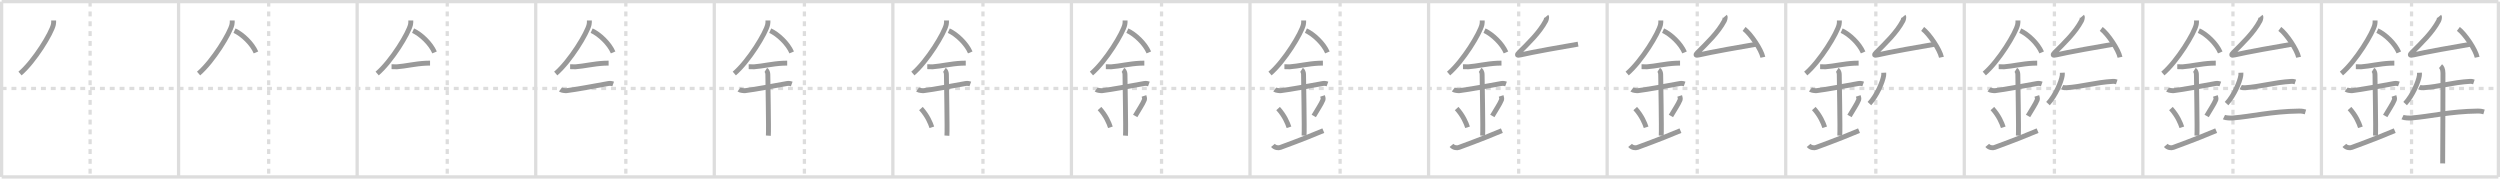 <svg width="1526px" height="109px" viewBox="0 0 1526 109" xmlns="http://www.w3.org/2000/svg" xmlns:xlink="http://www.w3.org/1999/xlink" xml:space="preserve" version="1.1" baseProfile="full">
<line x1="1" y1="1" x2="1525" y2="1" style="stroke:#ddd;stroke-width:2"></line>
<line x1="1" y1="1" x2="1" y2="108" style="stroke:#ddd;stroke-width:2"></line>
<line x1="1" y1="108" x2="1525" y2="108" style="stroke:#ddd;stroke-width:2"></line>
<line x1="1525" y1="1" x2="1525" y2="108" style="stroke:#ddd;stroke-width:2"></line>
<line x1="109" y1="1" x2="109" y2="108" style="stroke:#ddd;stroke-width:2"></line>
<line x1="218" y1="1" x2="218" y2="108" style="stroke:#ddd;stroke-width:2"></line>
<line x1="327" y1="1" x2="327" y2="108" style="stroke:#ddd;stroke-width:2"></line>
<line x1="436" y1="1" x2="436" y2="108" style="stroke:#ddd;stroke-width:2"></line>
<line x1="545" y1="1" x2="545" y2="108" style="stroke:#ddd;stroke-width:2"></line>
<line x1="654" y1="1" x2="654" y2="108" style="stroke:#ddd;stroke-width:2"></line>
<line x1="763" y1="1" x2="763" y2="108" style="stroke:#ddd;stroke-width:2"></line>
<line x1="872" y1="1" x2="872" y2="108" style="stroke:#ddd;stroke-width:2"></line>
<line x1="981" y1="1" x2="981" y2="108" style="stroke:#ddd;stroke-width:2"></line>
<line x1="1090" y1="1" x2="1090" y2="108" style="stroke:#ddd;stroke-width:2"></line>
<line x1="1199" y1="1" x2="1199" y2="108" style="stroke:#ddd;stroke-width:2"></line>
<line x1="1308" y1="1" x2="1308" y2="108" style="stroke:#ddd;stroke-width:2"></line>
<line x1="1417" y1="1" x2="1417" y2="108" style="stroke:#ddd;stroke-width:2"></line>
<line x1="1" y1="54" x2="1525" y2="54" style="stroke:#ddd;stroke-width:2;stroke-dasharray:3 3"></line>
<line x1="55" y1="1" x2="55" y2="108" style="stroke:#ddd;stroke-width:2;stroke-dasharray:3 3"></line>
<line x1="164" y1="1" x2="164" y2="108" style="stroke:#ddd;stroke-width:2;stroke-dasharray:3 3"></line>
<line x1="273" y1="1" x2="273" y2="108" style="stroke:#ddd;stroke-width:2;stroke-dasharray:3 3"></line>
<line x1="382" y1="1" x2="382" y2="108" style="stroke:#ddd;stroke-width:2;stroke-dasharray:3 3"></line>
<line x1="491" y1="1" x2="491" y2="108" style="stroke:#ddd;stroke-width:2;stroke-dasharray:3 3"></line>
<line x1="600" y1="1" x2="600" y2="108" style="stroke:#ddd;stroke-width:2;stroke-dasharray:3 3"></line>
<line x1="709" y1="1" x2="709" y2="108" style="stroke:#ddd;stroke-width:2;stroke-dasharray:3 3"></line>
<line x1="818" y1="1" x2="818" y2="108" style="stroke:#ddd;stroke-width:2;stroke-dasharray:3 3"></line>
<line x1="927" y1="1" x2="927" y2="108" style="stroke:#ddd;stroke-width:2;stroke-dasharray:3 3"></line>
<line x1="1036" y1="1" x2="1036" y2="108" style="stroke:#ddd;stroke-width:2;stroke-dasharray:3 3"></line>
<line x1="1145" y1="1" x2="1145" y2="108" style="stroke:#ddd;stroke-width:2;stroke-dasharray:3 3"></line>
<line x1="1254" y1="1" x2="1254" y2="108" style="stroke:#ddd;stroke-width:2;stroke-dasharray:3 3"></line>
<line x1="1363" y1="1" x2="1363" y2="108" style="stroke:#ddd;stroke-width:2;stroke-dasharray:3 3"></line>
<line x1="1472" y1="1" x2="1472" y2="108" style="stroke:#ddd;stroke-width:2;stroke-dasharray:3 3"></line>
<path d="M32.75,12.49c0,0.82,0.05,1.48-0.16,2.47C31.5,20.1,21.11,37.27,12.22,44.88" style="fill:none;stroke:#999;stroke-width:3"></path>

<path d="M141.75,12.49c0,0.82,0.05,1.48-0.16,2.47C140.5,20.1,130.11,37.27,121.22,44.88" style="fill:none;stroke:#999;stroke-width:3"></path>
<path d="M143.14,18.71c4.74,2.15,10.8,7.87,13.11,13.29" style="fill:none;stroke:#999;stroke-width:3"></path>

<path d="M250.75,12.49c0,0.82,0.05,1.48-0.16,2.47C249.5,20.1,239.11,37.27,230.22,44.88" style="fill:none;stroke:#999;stroke-width:3"></path>
<path d="M252.14,18.71c4.74,2.15,10.8,7.87,13.11,13.29" style="fill:none;stroke:#999;stroke-width:3"></path>
<path d="M239.0,40.71c1.83,0,2.66,0.11,3.26,0.07c5.29-0.39,11.39-1.91,17.62-2.19c0.9-0.04,1.09-0.07,2.62-0.07" style="fill:none;stroke:#999;stroke-width:3"></path>

<path d="M359.75,12.49c0,0.82,0.05,1.48-0.16,2.47C358.5,20.1,348.11,37.27,339.22,44.88" style="fill:none;stroke:#999;stroke-width:3"></path>
<path d="M361.14,18.71c4.74,2.15,10.8,7.87,13.11,13.29" style="fill:none;stroke:#999;stroke-width:3"></path>
<path d="M348.0,40.71c1.83,0,2.66,0.11,3.26,0.07c5.29-0.39,11.39-1.91,17.62-2.19c0.9-0.04,1.09-0.07,2.62-0.07" style="fill:none;stroke:#999;stroke-width:3"></path>
<path d="M342.09,54.64c0.7,0.53,3,0.78,3.72,0.7c6.44-0.8,16.94-2.83,25.38-4.33c0.86-0.15,1.79-0.22,3.09,0.25" style="fill:none;stroke:#999;stroke-width:3"></path>

<path d="M468.75,12.49c0,0.82,0.05,1.48-0.16,2.47C467.5,20.1,457.11,37.27,448.22,44.88" style="fill:none;stroke:#999;stroke-width:3"></path>
<path d="M470.14,18.71c4.74,2.15,10.8,7.87,13.11,13.29" style="fill:none;stroke:#999;stroke-width:3"></path>
<path d="M457.0,40.71c1.83,0,2.66,0.11,3.26,0.07c5.29-0.39,11.39-1.91,17.62-2.19c0.9-0.04,1.09-0.07,2.62-0.07" style="fill:none;stroke:#999;stroke-width:3"></path>
<path d="M451.09,54.64c0.7,0.53,3,0.78,3.72,0.7c6.44-0.8,16.94-2.83,25.38-4.33c0.86-0.15,1.79-0.22,3.09,0.25" style="fill:none;stroke:#999;stroke-width:3"></path>
<path d="M467.45,42.69c1.24,0.78,1.24,2.52,1.24,3.14c0,4.35,0.62,32.63,0.31,36.98" style="fill:none;stroke:#999;stroke-width:3"></path>

<path d="M577.75,12.49c0,0.82,0.05,1.48-0.16,2.47C576.5,20.1,566.11,37.27,557.22,44.88" style="fill:none;stroke:#999;stroke-width:3"></path>
<path d="M579.14,18.71c4.74,2.15,10.8,7.87,13.11,13.29" style="fill:none;stroke:#999;stroke-width:3"></path>
<path d="M566.0,40.71c1.83,0,2.66,0.11,3.26,0.07c5.29-0.39,11.39-1.91,17.62-2.19c0.9-0.04,1.09-0.07,2.62-0.07" style="fill:none;stroke:#999;stroke-width:3"></path>
<path d="M560.09,54.64c0.7,0.53,3,0.78,3.72,0.7c6.44-0.8,16.94-2.83,25.38-4.33c0.86-0.15,1.79-0.22,3.09,0.25" style="fill:none;stroke:#999;stroke-width:3"></path>
<path d="M576.45,42.69c1.24,0.78,1.24,2.52,1.24,3.14c0,4.35,0.62,32.63,0.31,36.98" style="fill:none;stroke:#999;stroke-width:3"></path>
<path d="M562.14,66.26c3.93,4.29,5.85,8.93,6.65,11.44" style="fill:none;stroke:#999;stroke-width:3"></path>

<path d="M686.75,12.49c0,0.82,0.05,1.48-0.16,2.47C685.5,20.1,675.11,37.27,666.22,44.88" style="fill:none;stroke:#999;stroke-width:3"></path>
<path d="M688.14,18.71c4.74,2.15,10.8,7.87,13.11,13.29" style="fill:none;stroke:#999;stroke-width:3"></path>
<path d="M675.0,40.71c1.83,0,2.66,0.11,3.26,0.07c5.29-0.39,11.39-1.91,17.62-2.19c0.9-0.04,1.09-0.07,2.62-0.07" style="fill:none;stroke:#999;stroke-width:3"></path>
<path d="M669.09,54.64c0.7,0.53,3,0.78,3.72,0.7c6.44-0.8,16.94-2.83,25.38-4.33c0.86-0.15,1.79-0.22,3.09,0.25" style="fill:none;stroke:#999;stroke-width:3"></path>
<path d="M685.45,42.69c1.24,0.78,1.24,2.52,1.24,3.14c0,4.35,0.62,32.63,0.31,36.98" style="fill:none;stroke:#999;stroke-width:3"></path>
<path d="M671.14,66.26c3.93,4.29,5.85,8.93,6.65,11.44" style="fill:none;stroke:#999;stroke-width:3"></path>
<path d="M698.29,58.55c0.23,0.71,0.49,1.79,0.26,2.35c-1.3,3.11-3.05,5.36-5.63,9.88" style="fill:none;stroke:#999;stroke-width:3"></path>

<path d="M795.75,12.49c0,0.82,0.05,1.48-0.16,2.47C794.5,20.1,784.11,37.27,775.22,44.88" style="fill:none;stroke:#999;stroke-width:3"></path>
<path d="M797.14,18.71c4.74,2.15,10.8,7.87,13.11,13.29" style="fill:none;stroke:#999;stroke-width:3"></path>
<path d="M784.0,40.71c1.83,0,2.66,0.11,3.26,0.07c5.29-0.39,11.39-1.91,17.62-2.19c0.9-0.04,1.09-0.07,2.62-0.07" style="fill:none;stroke:#999;stroke-width:3"></path>
<path d="M778.09,54.64c0.7,0.53,3,0.78,3.72,0.7c6.44-0.8,16.94-2.83,25.38-4.33c0.86-0.15,1.79-0.22,3.09,0.25" style="fill:none;stroke:#999;stroke-width:3"></path>
<path d="M794.45,42.69c1.24,0.78,1.24,2.52,1.24,3.14c0,4.35,0.62,32.63,0.31,36.98" style="fill:none;stroke:#999;stroke-width:3"></path>
<path d="M780.14,66.26c3.93,4.29,5.85,8.93,6.65,11.44" style="fill:none;stroke:#999;stroke-width:3"></path>
<path d="M807.29,58.55c0.23,0.71,0.49,1.79,0.26,2.35c-1.3,3.11-3.05,5.36-5.63,9.88" style="fill:none;stroke:#999;stroke-width:3"></path>
<path d="M777.0,88.75c1.25,1.5,3.42,1.68,4.5,1.25c3.75-1.5,10.75-3.75,26.25-10.25" style="fill:none;stroke:#999;stroke-width:3"></path>

<path d="M904.75,12.49c0,0.82,0.05,1.48-0.16,2.47C903.5,20.1,893.11,37.27,884.22,44.88" style="fill:none;stroke:#999;stroke-width:3"></path>
<path d="M906.14,18.71c4.74,2.15,10.8,7.87,13.11,13.29" style="fill:none;stroke:#999;stroke-width:3"></path>
<path d="M893.0,40.71c1.83,0,2.66,0.11,3.26,0.07c5.29-0.39,11.39-1.91,17.62-2.19c0.9-0.04,1.09-0.07,2.62-0.07" style="fill:none;stroke:#999;stroke-width:3"></path>
<path d="M887.09,54.64c0.7,0.53,3,0.78,3.72,0.7c6.44-0.8,16.94-2.83,25.38-4.33c0.86-0.15,1.79-0.22,3.09,0.25" style="fill:none;stroke:#999;stroke-width:3"></path>
<path d="M903.45,42.69c1.24,0.78,1.24,2.52,1.24,3.14c0,4.35,0.62,32.63,0.31,36.98" style="fill:none;stroke:#999;stroke-width:3"></path>
<path d="M889.14,66.26c3.93,4.29,5.85,8.93,6.65,11.44" style="fill:none;stroke:#999;stroke-width:3"></path>
<path d="M916.29,58.55c0.23,0.71,0.49,1.79,0.26,2.35c-1.3,3.11-3.05,5.36-5.63,9.88" style="fill:none;stroke:#999;stroke-width:3"></path>
<path d="M886.0,88.75c1.25,1.5,3.42,1.68,4.5,1.25c3.75-1.5,10.75-3.75,26.25-10.25" style="fill:none;stroke:#999;stroke-width:3"></path>
<path d="M943.91,9.99c0.39,0.46-0.09,2.17-0.38,2.72c-3.84,7.25-10.81,13.85-16.1,19.12c-1.68,1.67-1.65,2.25,0.77,1.67c6.55-1.56,26.26-5.1,35.05-6.55" style="fill:none;stroke:#999;stroke-width:3"></path>

<path d="M1013.75,12.49c0,0.82,0.05,1.48-0.16,2.47C1012.5,20.1,1002.11,37.27,993.22,44.88" style="fill:none;stroke:#999;stroke-width:3"></path>
<path d="M1015.14,18.71c4.74,2.15,10.8,7.87,13.11,13.29" style="fill:none;stroke:#999;stroke-width:3"></path>
<path d="M1002.0,40.71c1.83,0,2.66,0.11,3.26,0.07c5.29-0.39,11.39-1.91,17.62-2.19c0.9-0.04,1.09-0.07,2.62-0.07" style="fill:none;stroke:#999;stroke-width:3"></path>
<path d="M996.09,54.64c0.7,0.53,3,0.78,3.72,0.7c6.44-0.8,16.94-2.83,25.38-4.33c0.86-0.15,1.79-0.22,3.09,0.25" style="fill:none;stroke:#999;stroke-width:3"></path>
<path d="M1012.45,42.69c1.24,0.78,1.24,2.52,1.24,3.14c0,4.35,0.62,32.63,0.31,36.98" style="fill:none;stroke:#999;stroke-width:3"></path>
<path d="M998.14,66.26c3.93,4.29,5.85,8.93,6.65,11.44" style="fill:none;stroke:#999;stroke-width:3"></path>
<path d="M1025.29,58.55c0.23,0.71,0.49,1.79,0.26,2.35c-1.3,3.11-3.05,5.36-5.63,9.88" style="fill:none;stroke:#999;stroke-width:3"></path>
<path d="M995.0,88.75c1.25,1.5,3.42,1.68,4.5,1.25c3.75-1.5,10.75-3.75,26.25-10.25" style="fill:none;stroke:#999;stroke-width:3"></path>
<path d="M1052.91,9.99c0.39,0.46-0.09,2.17-0.38,2.72c-3.84,7.25-10.81,13.85-16.1,19.12c-1.68,1.67-1.65,2.25,0.77,1.67c6.55-1.56,26.26-5.1,35.05-6.55" style="fill:none;stroke:#999;stroke-width:3"></path>
<path d="M1064.59,17.65c4.05,3.05,10.46,12.56,11.47,17.31" style="fill:none;stroke:#999;stroke-width:3"></path>

<path d="M1122.75,12.49c0,0.82,0.05,1.48-0.16,2.47C1121.5,20.1,1111.11,37.27,1102.22,44.88" style="fill:none;stroke:#999;stroke-width:3"></path>
<path d="M1124.14,18.71c4.74,2.15,10.8,7.87,13.11,13.29" style="fill:none;stroke:#999;stroke-width:3"></path>
<path d="M1111.0,40.71c1.83,0,2.66,0.11,3.26,0.07c5.29-0.39,11.39-1.91,17.62-2.19c0.9-0.04,1.09-0.07,2.62-0.07" style="fill:none;stroke:#999;stroke-width:3"></path>
<path d="M1105.09,54.64c0.7,0.53,3,0.78,3.72,0.7c6.44-0.8,16.94-2.83,25.38-4.33c0.86-0.15,1.79-0.22,3.09,0.25" style="fill:none;stroke:#999;stroke-width:3"></path>
<path d="M1121.45,42.69c1.24,0.78,1.24,2.52,1.24,3.14c0,4.35,0.62,32.63,0.31,36.98" style="fill:none;stroke:#999;stroke-width:3"></path>
<path d="M1107.14,66.26c3.93,4.29,5.85,8.93,6.65,11.44" style="fill:none;stroke:#999;stroke-width:3"></path>
<path d="M1134.29,58.55c0.23,0.71,0.49,1.79,0.26,2.35c-1.3,3.11-3.05,5.36-5.63,9.88" style="fill:none;stroke:#999;stroke-width:3"></path>
<path d="M1104.0,88.75c1.25,1.5,3.42,1.68,4.5,1.25c3.75-1.5,10.75-3.75,26.25-10.25" style="fill:none;stroke:#999;stroke-width:3"></path>
<path d="M1161.91,9.99c0.39,0.46-0.09,2.17-0.38,2.72c-3.84,7.25-10.81,13.85-16.1,19.12c-1.68,1.67-1.65,2.25,0.77,1.67c6.55-1.56,26.26-5.1,35.05-6.55" style="fill:none;stroke:#999;stroke-width:3"></path>
<path d="M1173.59,17.65c4.05,3.05,10.46,12.56,11.47,17.31" style="fill:none;stroke:#999;stroke-width:3"></path>
<path d="M1149.83,44.39c0.02,0.44,0.05,1.15-0.05,1.78c-0.59,3.76-4.01,12.02-8.69,17.07" style="fill:none;stroke:#999;stroke-width:3"></path>

<path d="M1231.75,12.49c0,0.82,0.05,1.48-0.16,2.47C1230.5,20.1,1220.11,37.27,1211.22,44.88" style="fill:none;stroke:#999;stroke-width:3"></path>
<path d="M1233.14,18.71c4.74,2.15,10.8,7.87,13.11,13.29" style="fill:none;stroke:#999;stroke-width:3"></path>
<path d="M1220.0,40.71c1.83,0,2.66,0.11,3.26,0.07c5.29-0.39,11.39-1.91,17.62-2.19c0.9-0.04,1.09-0.07,2.62-0.07" style="fill:none;stroke:#999;stroke-width:3"></path>
<path d="M1214.09,54.64c0.7,0.53,3,0.78,3.72,0.7c6.44-0.8,16.94-2.83,25.38-4.33c0.86-0.15,1.79-0.22,3.09,0.25" style="fill:none;stroke:#999;stroke-width:3"></path>
<path d="M1230.45,42.69c1.24,0.78,1.24,2.52,1.24,3.14c0,4.35,0.62,32.63,0.31,36.98" style="fill:none;stroke:#999;stroke-width:3"></path>
<path d="M1216.14,66.26c3.93,4.29,5.85,8.93,6.65,11.44" style="fill:none;stroke:#999;stroke-width:3"></path>
<path d="M1243.29,58.55c0.23,0.71,0.49,1.79,0.26,2.35c-1.3,3.11-3.05,5.36-5.63,9.88" style="fill:none;stroke:#999;stroke-width:3"></path>
<path d="M1213.0,88.75c1.25,1.5,3.42,1.68,4.5,1.25c3.75-1.5,10.75-3.75,26.25-10.25" style="fill:none;stroke:#999;stroke-width:3"></path>
<path d="M1270.91,9.99c0.39,0.46-0.09,2.17-0.38,2.72c-3.84,7.25-10.81,13.85-16.1,19.12c-1.68,1.67-1.65,2.25,0.77,1.67c6.55-1.56,26.26-5.1,35.05-6.55" style="fill:none;stroke:#999;stroke-width:3"></path>
<path d="M1282.59,17.65c4.05,3.05,10.46,12.56,11.47,17.31" style="fill:none;stroke:#999;stroke-width:3"></path>
<path d="M1258.83,44.39c0.02,0.44,0.05,1.15-0.05,1.78c-0.59,3.76-4.01,12.02-8.69,17.07" style="fill:none;stroke:#999;stroke-width:3"></path>
<path d="M1258.73,53.17c0.69,0.38,1.95,0.42,2.64,0.38c9.13-0.55,17.88-3.3,28.28-3.88c1.16-0.06,1.84,0.18,2.41,0.37" style="fill:none;stroke:#999;stroke-width:3"></path>

<path d="M1340.75,12.49c0,0.82,0.05,1.48-0.16,2.47C1339.5,20.1,1329.11,37.27,1320.22,44.88" style="fill:none;stroke:#999;stroke-width:3"></path>
<path d="M1342.14,18.71c4.74,2.15,10.8,7.87,13.11,13.29" style="fill:none;stroke:#999;stroke-width:3"></path>
<path d="M1329.0,40.71c1.83,0,2.66,0.11,3.26,0.07c5.29-0.39,11.39-1.91,17.62-2.19c0.9-0.04,1.09-0.07,2.62-0.07" style="fill:none;stroke:#999;stroke-width:3"></path>
<path d="M1323.09,54.64c0.7,0.53,3,0.78,3.72,0.7c6.44-0.8,16.94-2.83,25.38-4.33c0.86-0.15,1.79-0.22,3.09,0.25" style="fill:none;stroke:#999;stroke-width:3"></path>
<path d="M1339.45,42.69c1.24,0.78,1.24,2.52,1.24,3.14c0,4.35,0.62,32.63,0.31,36.98" style="fill:none;stroke:#999;stroke-width:3"></path>
<path d="M1325.14,66.26c3.93,4.29,5.85,8.93,6.65,11.44" style="fill:none;stroke:#999;stroke-width:3"></path>
<path d="M1352.29,58.55c0.23,0.71,0.49,1.79,0.26,2.35c-1.3,3.11-3.05,5.36-5.63,9.88" style="fill:none;stroke:#999;stroke-width:3"></path>
<path d="M1322.0,88.75c1.25,1.5,3.42,1.68,4.5,1.25c3.75-1.5,10.75-3.75,26.25-10.25" style="fill:none;stroke:#999;stroke-width:3"></path>
<path d="M1379.91,9.99c0.39,0.46-0.09,2.17-0.38,2.72c-3.84,7.25-10.81,13.85-16.1,19.12c-1.68,1.67-1.65,2.25,0.77,1.67c6.55-1.56,26.26-5.1,35.05-6.55" style="fill:none;stroke:#999;stroke-width:3"></path>
<path d="M1391.59,17.65c4.05,3.05,10.46,12.56,11.47,17.31" style="fill:none;stroke:#999;stroke-width:3"></path>
<path d="M1367.83,44.39c0.02,0.44,0.05,1.15-0.05,1.78c-0.59,3.76-4.01,12.02-8.69,17.07" style="fill:none;stroke:#999;stroke-width:3"></path>
<path d="M1367.73,53.17c0.69,0.38,1.95,0.42,2.64,0.38c9.13-0.55,17.88-3.3,28.28-3.88c1.16-0.06,1.84,0.18,2.41,0.37" style="fill:none;stroke:#999;stroke-width:3"></path>
<path d="M1357.5,71.48c1.11,0.54,4.16,0.63,5.27,0.54c11.59-0.91,23.66-4.02,40.58-4.23c1.86-0.02,2.97,0.26,3.9,0.53" style="fill:none;stroke:#999;stroke-width:3"></path>

<path d="M1449.75,12.49c0,0.82,0.05,1.48-0.16,2.47C1448.5,20.1,1438.11,37.27,1429.22,44.88" style="fill:none;stroke:#999;stroke-width:3"></path>
<path d="M1451.14,18.71c4.74,2.15,10.8,7.87,13.11,13.29" style="fill:none;stroke:#999;stroke-width:3"></path>
<path d="M1438.0,40.71c1.83,0,2.66,0.11,3.26,0.07c5.29-0.39,11.39-1.91,17.62-2.19c0.9-0.04,1.09-0.07,2.62-0.07" style="fill:none;stroke:#999;stroke-width:3"></path>
<path d="M1432.09,54.64c0.7,0.53,3,0.78,3.72,0.7c6.44-0.8,16.94-2.83,25.38-4.33c0.86-0.15,1.79-0.22,3.09,0.25" style="fill:none;stroke:#999;stroke-width:3"></path>
<path d="M1448.45,42.69c1.24,0.78,1.24,2.52,1.24,3.14c0,4.35,0.62,32.63,0.31,36.98" style="fill:none;stroke:#999;stroke-width:3"></path>
<path d="M1434.14,66.26c3.93,4.29,5.85,8.93,6.65,11.44" style="fill:none;stroke:#999;stroke-width:3"></path>
<path d="M1461.29,58.55c0.23,0.71,0.49,1.79,0.26,2.35c-1.3,3.11-3.05,5.36-5.63,9.88" style="fill:none;stroke:#999;stroke-width:3"></path>
<path d="M1431.0,88.75c1.25,1.5,3.42,1.68,4.5,1.25c3.75-1.5,10.75-3.75,26.25-10.25" style="fill:none;stroke:#999;stroke-width:3"></path>
<path d="M1488.91,9.99c0.39,0.46-0.09,2.17-0.38,2.72c-3.84,7.25-10.81,13.85-16.1,19.12c-1.68,1.67-1.65,2.25,0.77,1.67c6.55-1.56,26.26-5.1,35.05-6.55" style="fill:none;stroke:#999;stroke-width:3"></path>
<path d="M1500.59,17.65c4.05,3.05,10.46,12.56,11.47,17.31" style="fill:none;stroke:#999;stroke-width:3"></path>
<path d="M1476.83,44.39c0.02,0.44,0.05,1.15-0.05,1.78c-0.59,3.76-4.01,12.02-8.69,17.07" style="fill:none;stroke:#999;stroke-width:3"></path>
<path d="M1476.73,53.17c0.69,0.38,1.95,0.42,2.64,0.38c9.13-0.55,17.88-3.3,28.28-3.88c1.16-0.06,1.84,0.18,2.41,0.37" style="fill:none;stroke:#999;stroke-width:3"></path>
<path d="M1466.5,71.48c1.11,0.54,4.16,0.63,5.27,0.54c11.59-0.91,23.66-4.02,40.58-4.23c1.86-0.02,2.97,0.26,3.9,0.53" style="fill:none;stroke:#999;stroke-width:3"></path>
<path d="M1489.7,40.38c0.56,0.45,1.48,1.62,1.48,4.25c0,4.87-0.07,49.52-0.18,55.12" style="fill:none;stroke:#999;stroke-width:3"></path>

</svg>